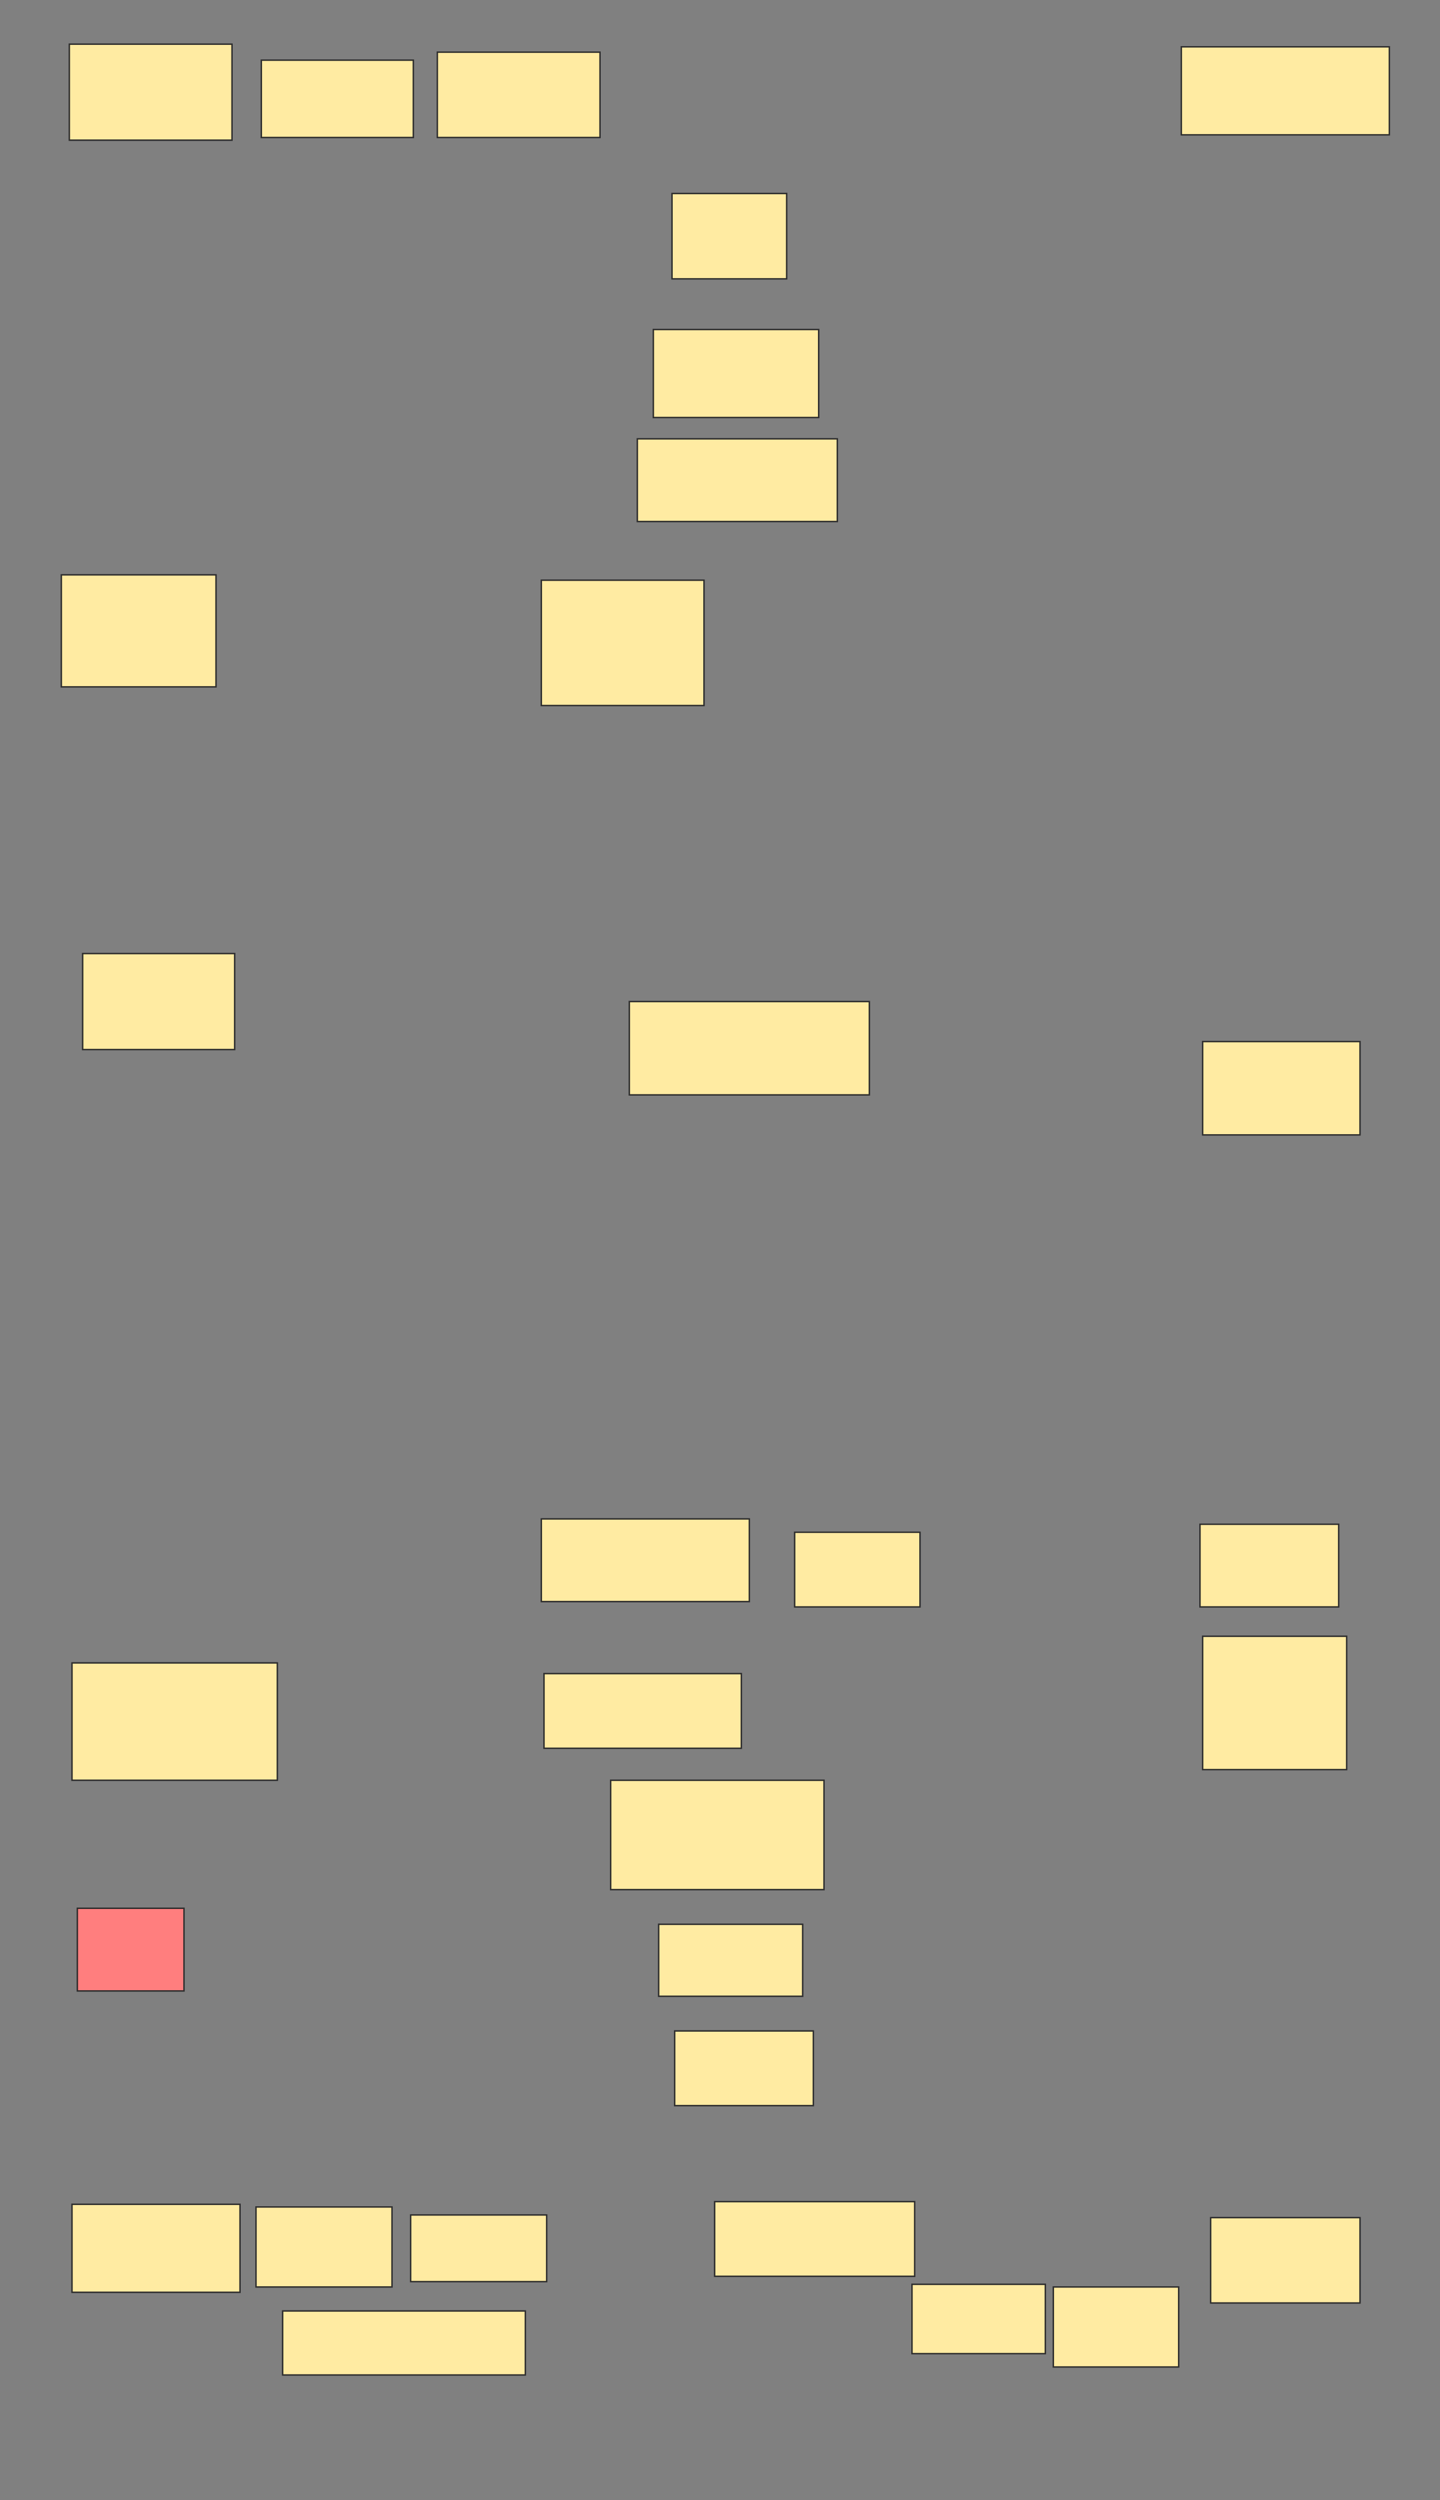 <svg xmlns="http://www.w3.org/2000/svg" width="1000" height="1736">
 <rect width="100%" height="100%" fill="#808080" stroke="none"/>
 <!-- Created with Image Occlusion Enhanced -->
 <g>
  <title>Labels</title>
 </g>
 <g>
  <title>Masks</title>
  <rect id="073ba772ad634cbb939f82231db394c8-ao-1" height="59.259" width="79.63" y="134.37" x="466.667" stroke="#2D2D2D" fill="#FFEBA2"/>
  <rect id="073ba772ad634cbb939f82231db394c8-ao-2" height="61.111" width="114.815" y="228.815" x="453.704" stroke="#2D2D2D" fill="#FFEBA2"/>
  <rect id="073ba772ad634cbb939f82231db394c8-ao-3" height="57.407" width="138.889" y="304.741" x="442.593" stroke-linecap="null" stroke-linejoin="null" stroke-dasharray="null" stroke="#2D2D2D" fill="#FFEBA2"/>
  <g id="073ba772ad634cbb939f82231db394c8-ao-4">
   <rect height="61.111" width="144.444" y="32.519" x="820.37" stroke-linecap="null" stroke-linejoin="null" stroke-dasharray="null" stroke="#2D2D2D" fill="#FFEBA2"/>
   <rect height="66.667" width="112.963" y="30.667" x="48.148" stroke-linecap="null" stroke-linejoin="null" stroke-dasharray="null" stroke="#2D2D2D" fill="#FFEBA2"/>
  </g>
  <rect id="073ba772ad634cbb939f82231db394c8-ao-5" height="59.259" width="112.963" y="36.222" x="303.704" stroke-linecap="null" stroke-linejoin="null" stroke-dasharray="null" stroke="#2D2D2D" fill="#FFEBA2"/>
  <rect id="073ba772ad634cbb939f82231db394c8-ao-6" height="53.704" width="105.556" y="41.778" x="181.481" stroke-linecap="null" stroke-linejoin="null" stroke-dasharray="null" stroke="#2D2D2D" fill="#FFEBA2"/>
  <g id="073ba772ad634cbb939f82231db394c8-ao-7">
   <rect height="61.111" width="116.667" y="1530.667" x="50" stroke-linecap="null" stroke-linejoin="null" stroke-dasharray="null" stroke="#2D2D2D" fill="#FFEBA2"/>
   <rect stroke="#2D2D2D" height="59.259" width="103.704" y="1539.926" x="840.741" stroke-linecap="null" stroke-linejoin="null" stroke-dasharray="null" fill="#FFEBA2"/>
  </g>
  <rect id="073ba772ad634cbb939f82231db394c8-ao-8" height="51.852" width="96.296" y="1410.296" x="468.519" stroke-linecap="null" stroke-linejoin="null" stroke-dasharray="null" stroke="#2D2D2D" fill="#FFEBA2"/>
  <rect id="073ba772ad634cbb939f82231db394c8-ao-9" height="75.926" width="148.148" y="1236.222" x="424.074" stroke-linecap="null" stroke-linejoin="null" stroke-dasharray="null" stroke="#2D2D2D" fill="#FFEBA2"/>
  <g id="073ba772ad634cbb939f82231db394c8-ao-10">
   <rect height="92.593" width="100" y="1136.222" x="835.185" stroke-linecap="null" stroke-linejoin="null" stroke-dasharray="null" stroke="#2D2D2D" fill="#FFEBA2"/>
   <rect height="81.481" width="142.593" y="1154.741" x="50" stroke-linecap="null" stroke-linejoin="null" stroke-dasharray="null" stroke="#2D2D2D" fill="#FFEBA2"/>
  </g>
  <rect id="073ba772ad634cbb939f82231db394c8-ao-11" height="77.778" width="107.407" y="399.185" x="42.593" stroke-linecap="null" stroke-linejoin="null" stroke-dasharray="null" stroke="#2D2D2D" fill="#FFEBA2"/>
  <rect id="073ba772ad634cbb939f82231db394c8-ao-12" height="87.037" width="112.963" y="402.889" x="375.926" stroke-linecap="null" stroke-linejoin="null" stroke-dasharray="null" stroke="#2D2D2D" fill="#FFEBA2"/>
  <rect id="073ba772ad634cbb939f82231db394c8-ao-13" height="64.815" width="166.667" y="695.481" x="437.037" stroke-linecap="null" stroke-linejoin="null" stroke-dasharray="null" stroke="#2D2D2D" fill="#FFEBA2"/>
  <rect id="073ba772ad634cbb939f82231db394c8-ao-14" height="66.667" width="105.556" y="662.148" x="57.407" stroke-linecap="null" stroke-linejoin="null" stroke-dasharray="null" stroke="#2D2D2D" fill="#FFEBA2"/>
  <rect id="073ba772ad634cbb939f82231db394c8-ao-15" height="51.852" width="137.037" y="1162.148" x="377.778" stroke-linecap="null" stroke-linejoin="null" stroke-dasharray="null" stroke="#2D2D2D" fill="#FFEBA2"/>
  <rect id="073ba772ad634cbb939f82231db394c8-ao-16" height="57.407" width="144.444" y="1054.741" x="375.926" stroke-linecap="null" stroke-linejoin="null" stroke-dasharray="null" stroke="#2D2D2D" fill="#FFEBA2"/>
  <rect id="073ba772ad634cbb939f82231db394c8-ao-17" height="51.852" width="87.037" y="1064" x="551.852" stroke-linecap="null" stroke-linejoin="null" stroke-dasharray="null" stroke="#2D2D2D" fill="#FFEBA2"/>
  <rect id="073ba772ad634cbb939f82231db394c8-ao-18" height="57.407" width="96.296" y="1058.444" x="833.333" stroke-linecap="null" stroke-linejoin="null" stroke-dasharray="null" stroke="#2D2D2D" fill="#FFEBA2"/>
  <g id="073ba772ad634cbb939f82231db394c8-ao-19">
   <rect stroke="#2D2D2D" height="55.556" width="87.037" y="1588.074" x="731.481" stroke-linecap="null" stroke-linejoin="null" stroke-dasharray="null" fill="#FFEBA2"/>
   <rect stroke="#2D2D2D" height="46.296" width="94.444" y="1538.074" x="285.185" stroke-linecap="null" stroke-linejoin="null" stroke-dasharray="null" fill="#FFEBA2"/>
  </g>
  <rect id="073ba772ad634cbb939f82231db394c8-ao-20" height="48.148" width="92.593" y="1586.222" x="633.333" stroke-linecap="null" stroke-linejoin="null" stroke-dasharray="null" stroke="#2D2D2D" fill="#FFEBA2"/>
  <rect id="073ba772ad634cbb939f82231db394c8-ao-21" height="51.852" width="138.889" y="1528.815" x="496.296" stroke-linecap="null" stroke-linejoin="null" stroke-dasharray="null" stroke="#2D2D2D" fill="#FFEBA2"/>
  <rect stroke="#2D2D2D" id="073ba772ad634cbb939f82231db394c8-ao-22" height="55.556" width="94.444" y="1532.519" x="177.778" stroke-linecap="null" stroke-linejoin="null" stroke-dasharray="null" fill="#FFEBA2"/>
  <rect id="073ba772ad634cbb939f82231db394c8-ao-23" height="57.407" width="74.074" y="1325.111" x="53.704" stroke-linecap="null" stroke-linejoin="null" stroke-dasharray="null" stroke="#2D2D2D" fill="#FF7E7E" class="qshape"/>
  <rect id="073ba772ad634cbb939f82231db394c8-ao-24" height="50" width="100" y="1336.222" x="457.407" stroke-linecap="null" stroke-linejoin="null" stroke-dasharray="null" stroke="#2D2D2D" fill="#FFEBA2"/>
  <rect id="073ba772ad634cbb939f82231db394c8-ao-25" height="44.444" width="168.519" y="1604.741" x="196.296" stroke-linecap="null" stroke-linejoin="null" stroke-dasharray="null" stroke="#2D2D2D" fill="#FFEBA2"/>
  <rect id="073ba772ad634cbb939f82231db394c8-ao-26" height="64.815" width="109.259" y="723.259" x="835.185" stroke-linecap="null" stroke-linejoin="null" stroke-dasharray="null" stroke="#2D2D2D" fill="#FFEBA2"/>
 </g>
</svg>